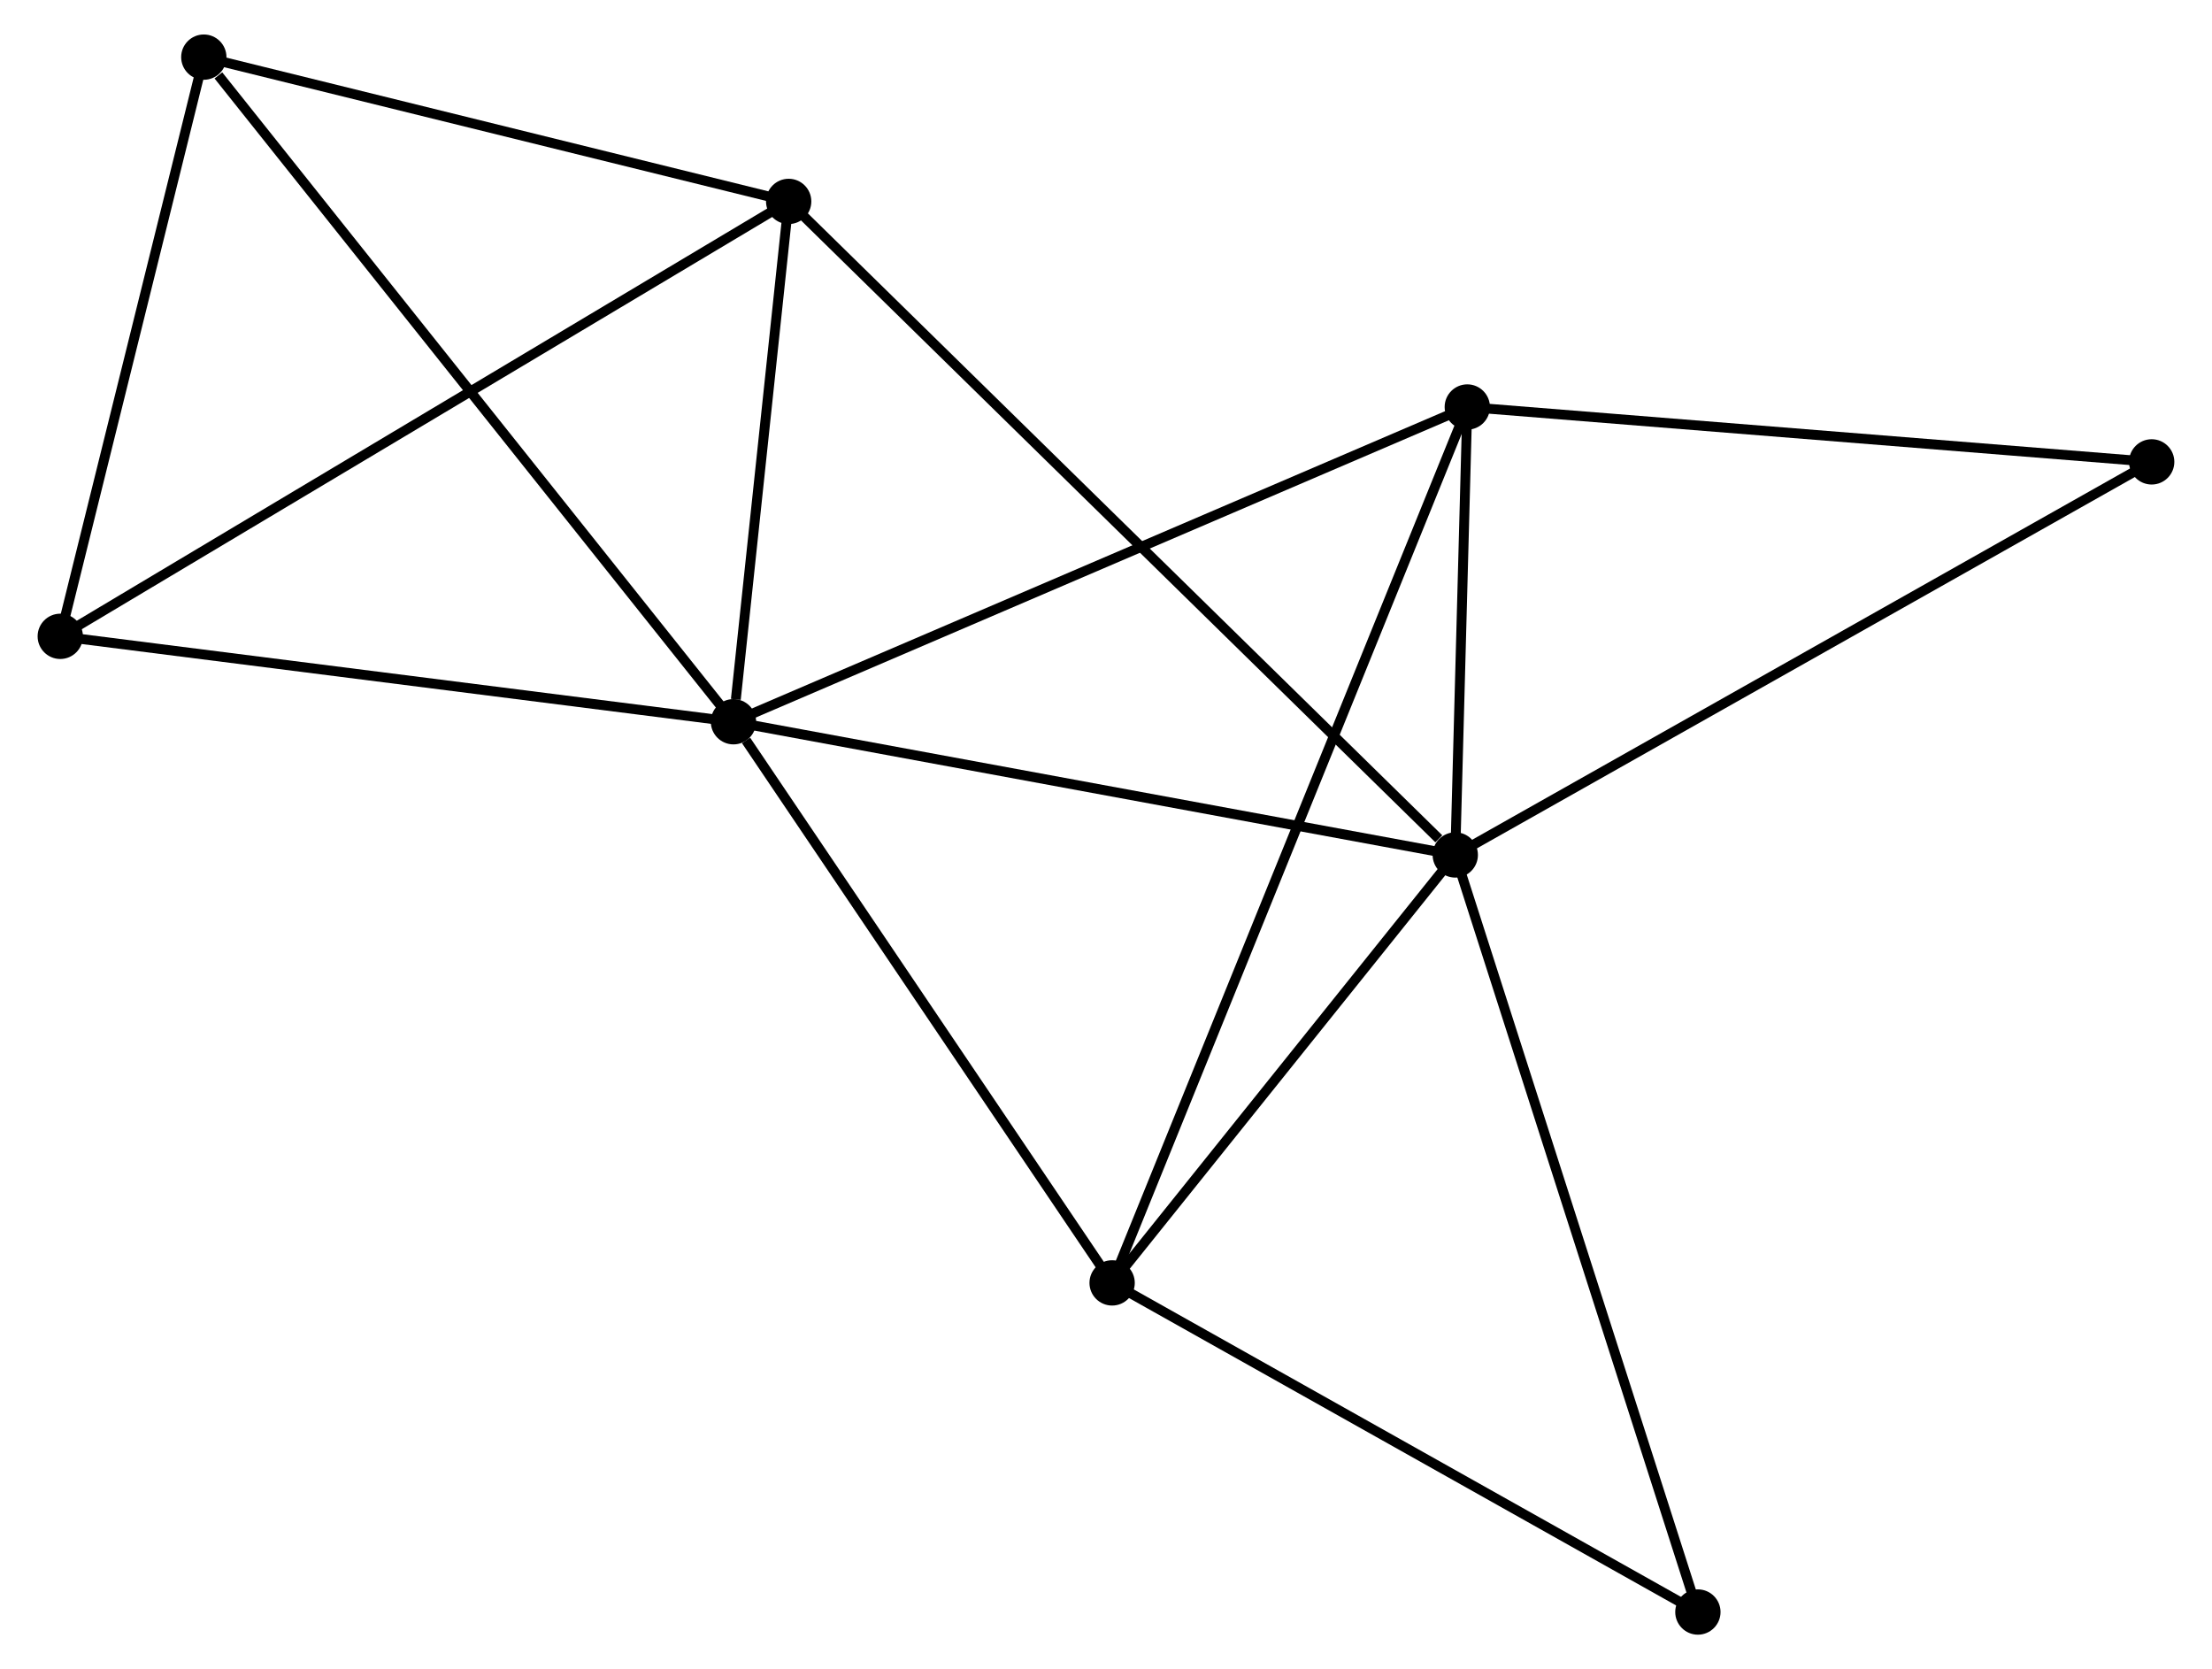 <?xml version="1.0" encoding="UTF-8" standalone="no"?>
<!DOCTYPE svg PUBLIC "-//W3C//DTD SVG 1.1//EN"
 "http://www.w3.org/Graphics/SVG/1.1/DTD/svg11.dtd">
<!-- Generated by graphviz version 2.36.0 (20140111.2315)
 -->
<!-- Title: %3 Pages: 1 -->
<svg width="224pt" height="169pt"
 viewBox="0.00 0.00 223.97 169.46" xmlns="http://www.w3.org/2000/svg" xmlns:xlink="http://www.w3.org/1999/xlink">
<g id="graph0" class="graph" transform="scale(1 1) rotate(0) translate(4 165.462)">
<title>%3</title>
<!-- 0 -->
<g id="node1" class="node"><title>0</title>
<ellipse fill="black" stroke="black" cx="70.157" cy="-92.187" rx="1.8" ry="1.8"/>
</g>
<!-- 1 -->
<g id="node2" class="node"><title>1</title>
<ellipse fill="black" stroke="black" cx="143.451" cy="-78.663" rx="1.8" ry="1.8"/>
</g>
<!-- 0&#45;&#45;1 -->
<g id="edge1" class="edge"><title>0&#45;&#45;1</title>
<path fill="none" stroke="black" d="M71.969,-91.853C82.021,-89.998 130.868,-80.985 141.433,-79.036"/>
</g>
<!-- 2 -->
<g id="node3" class="node"><title>2</title>
<ellipse fill="black" stroke="black" cx="108.607" cy="-35.215" rx="1.8" ry="1.8"/>
</g>
<!-- 0&#45;&#45;2 -->
<g id="edge2" class="edge"><title>0&#45;&#45;2</title>
<path fill="none" stroke="black" d="M71.436,-90.291C77.378,-81.487 102.22,-44.678 107.583,-36.731"/>
</g>
<!-- 3 -->
<g id="node4" class="node"><title>3</title>
<ellipse fill="black" stroke="black" cx="144.671" cy="-124.141" rx="1.8" ry="1.8"/>
</g>
<!-- 0&#45;&#45;3 -->
<g id="edge3" class="edge"><title>0&#45;&#45;3</title>
<path fill="none" stroke="black" d="M71.999,-92.977C82.308,-97.398 132.753,-119.03 142.894,-123.379"/>
</g>
<!-- 4 -->
<g id="node5" class="node"><title>4</title>
<ellipse fill="black" stroke="black" cx="75.763" cy="-145.013" rx="1.8" ry="1.8"/>
</g>
<!-- 0&#45;&#45;4 -->
<g id="edge4" class="edge"><title>0&#45;&#45;4</title>
<path fill="none" stroke="black" d="M70.398,-94.457C71.32,-103.146 74.619,-134.238 75.529,-142.81"/>
</g>
<!-- 5 -->
<g id="node6" class="node"><title>5</title>
<ellipse fill="black" stroke="black" cx="16.376" cy="-159.662" rx="1.8" ry="1.8"/>
</g>
<!-- 0&#45;&#45;5 -->
<g id="edge5" class="edge"><title>0&#45;&#45;5</title>
<path fill="none" stroke="black" d="M68.828,-93.855C61.452,-103.109 25.609,-148.079 17.857,-157.805"/>
</g>
<!-- 6 -->
<g id="node7" class="node"><title>6</title>
<ellipse fill="black" stroke="black" cx="1.8" cy="-100.858" rx="1.8" ry="1.8"/>
</g>
<!-- 0&#45;&#45;6 -->
<g id="edge6" class="edge"><title>0&#45;&#45;6</title>
<path fill="none" stroke="black" d="M68.185,-92.437C58.203,-93.703 13.344,-99.393 3.651,-100.623"/>
</g>
<!-- 1&#45;&#45;2 -->
<g id="edge7" class="edge"><title>1&#45;&#45;2</title>
<path fill="none" stroke="black" d="M142.291,-77.218C137.001,-70.621 115.179,-43.41 109.806,-36.711"/>
</g>
<!-- 1&#45;&#45;3 -->
<g id="edge8" class="edge"><title>1&#45;&#45;3</title>
<path fill="none" stroke="black" d="M143.503,-80.618C143.704,-88.098 144.422,-114.865 144.62,-122.245"/>
</g>
<!-- 1&#45;&#45;4 -->
<g id="edge9" class="edge"><title>1&#45;&#45;4</title>
<path fill="none" stroke="black" d="M141.778,-80.303C132.331,-89.563 85.789,-135.185 77.145,-143.658"/>
</g>
<!-- 7 -->
<g id="node8" class="node"><title>7</title>
<ellipse fill="black" stroke="black" cx="214.165" cy="-118.57" rx="1.8" ry="1.8"/>
</g>
<!-- 1&#45;&#45;7 -->
<g id="edge10" class="edge"><title>1&#45;&#45;7</title>
<path fill="none" stroke="black" d="M145.199,-79.65C154.982,-85.171 202.855,-112.187 212.478,-117.618"/>
</g>
<!-- 8 -->
<g id="node9" class="node"><title>8</title>
<ellipse fill="black" stroke="black" cx="168.086" cy="-1.8" rx="1.8" ry="1.8"/>
</g>
<!-- 1&#45;&#45;8 -->
<g id="edge11" class="edge"><title>1&#45;&#45;8</title>
<path fill="none" stroke="black" d="M144.06,-76.763C147.468,-66.129 164.146,-14.094 167.498,-3.634"/>
</g>
<!-- 2&#45;&#45;3 -->
<g id="edge12" class="edge"><title>2&#45;&#45;3</title>
<path fill="none" stroke="black" d="M109.36,-37.072C114.053,-48.645 139.241,-110.751 143.922,-122.294"/>
</g>
<!-- 2&#45;&#45;8 -->
<g id="edge13" class="edge"><title>2&#45;&#45;8</title>
<path fill="none" stroke="black" d="M110.323,-34.251C119.008,-29.372 158.041,-7.443 166.476,-2.705"/>
</g>
<!-- 3&#45;&#45;7 -->
<g id="edge14" class="edge"><title>3&#45;&#45;7</title>
<path fill="none" stroke="black" d="M146.676,-123.98C156.824,-123.167 202.429,-119.511 212.284,-118.721"/>
</g>
<!-- 4&#45;&#45;5 -->
<g id="edge15" class="edge"><title>4&#45;&#45;5</title>
<path fill="none" stroke="black" d="M73.787,-145.5C64.77,-147.725 27.578,-156.899 18.42,-159.158"/>
</g>
<!-- 4&#45;&#45;6 -->
<g id="edge16" class="edge"><title>4&#45;&#45;6</title>
<path fill="none" stroke="black" d="M73.934,-143.921C63.702,-137.813 13.63,-107.92 3.564,-101.911"/>
</g>
<!-- 5&#45;&#45;6 -->
<g id="edge17" class="edge"><title>5&#45;&#45;6</title>
<path fill="none" stroke="black" d="M15.891,-157.706C13.678,-148.778 4.549,-111.949 2.302,-102.882"/>
</g>
</g>
</svg>

